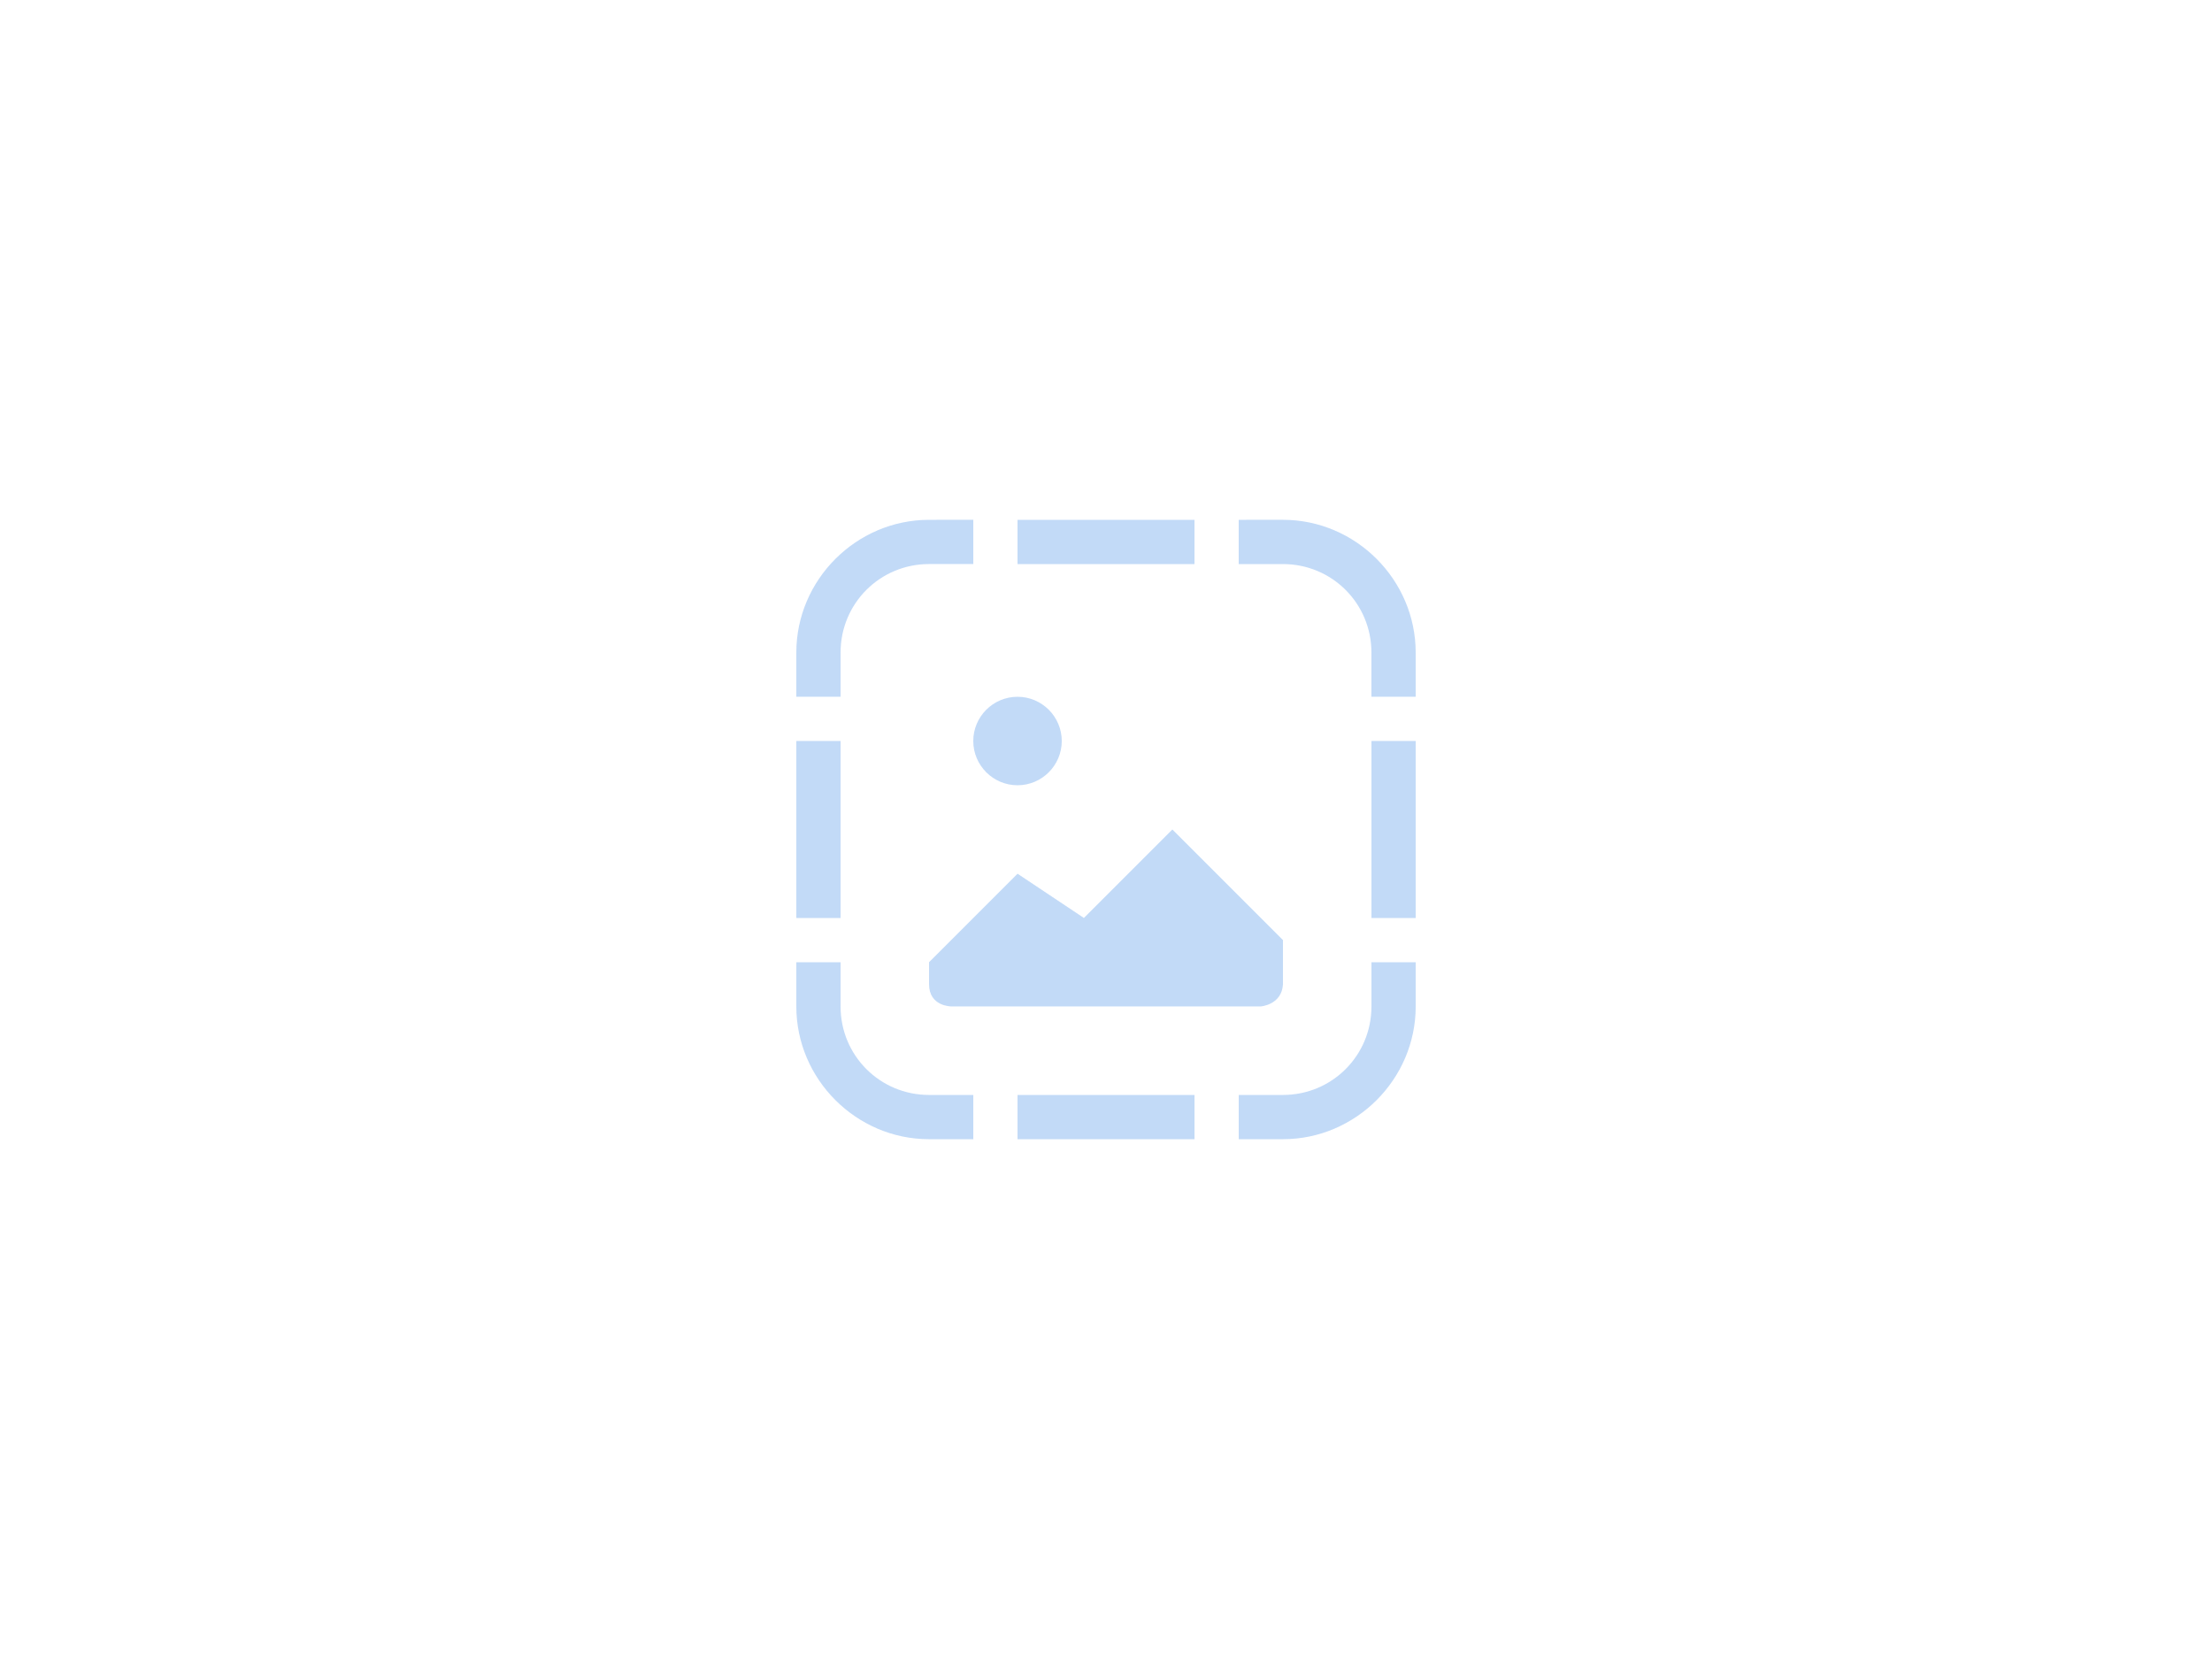 <?xml version="1.0" encoding="UTF-8" standalone="no"?>
<!-- Created with Inkscape (http://www.inkscape.org/) -->

<svg
   width="400"
   height="300"
   viewBox="0 0 105.833 79.375"
   version="1.1"
   id="svg5"
   inkscape:version="1.2.2 (b0a8486541, 2022-12-01)"
   sodipodi:docname="pano.svg"
   xmlns:inkscape="http://www.inkscape.org/namespaces/inkscape"
   xmlns:sodipodi="http://sodipodi.sourceforge.net/DTD/sodipodi-0.dtd"
   xmlns="http://www.w3.org/2000/svg"
   xmlns:svg="http://www.w3.org/2000/svg">
  <sodipodi:namedview
     id="namedview7"
     pagecolor="#ffffff"
     bordercolor="#000000"
     borderopacity="0.25"
     inkscape:showpageshadow="false"
     inkscape:pageopacity="0.0"
     inkscape:pagecheckerboard="true"
     inkscape:deskcolor="#4d4d4d"
     inkscape:document-units="px"
     showgrid="false"
     inkscape:zoom="1.6866667"
     inkscape:cx="200.09881"
     inkscape:cy="150"
     inkscape:window-width="1280"
     inkscape:window-height="731"
     inkscape:window-x="0"
     inkscape:window-y="0"
     inkscape:window-maximized="1"
     inkscape:current-layer="layer3">
    <inkscape:grid
       type="xygrid"
       id="grid132"
       empspacing="4"
       originx="0"
       originy="0" />
  </sodipodi:namedview>
  <defs
     id="defs2" />
  <g
     inkscape:label="Слой 1"
     inkscape:groupmode="layer"
     id="layer1"
     style="display:inline">
    <rect
       style="fill:#ffffff"
       id="rect744"
       width="105.833"
       height="79.375"
       x="0"
       y="0" />
    <path
       d="M 44.45,24.871 C 40.969,24.871 38.1,27.74 38.1,31.221 V 33.337 h 2.117 v -2.117 c 0,-2.348 1.885,-4.233 4.233,-4.233 h 2.117 v -2.117 z m 4.233,0 V 26.988 h 8.467 v -2.117 z m 10.583,0 V 26.988 h 2.117 c 2.348,0 4.233,1.885 4.233,4.233 V 33.337 h 2.117 v -2.117 c 0,-3.481 -2.869,-6.35 -6.35,-6.35 z M 48.683,33.337 c -1.166,0 -2.117,0.951 -2.117,2.117 0,1.166 0.951,2.117 2.117,2.117 1.166,0 2.117,-0.951 2.117,-2.117 0,-1.166 -0.951,-2.117 -2.117,-2.117 z M 38.1,35.454 v 8.467 h 2.117 v -8.467 z m 27.517,0 v 8.467 h 2.117 v -8.467 z m -9.525,4.233 -4.233,4.233 -3.175,-2.117 -4.233,4.233 v 1.058 c 0,1.058 1.058,1.058 1.058,1.058 h 14.817 c 0,0 1,-0.074 1.058,-1.058 V 44.979 Z M 38.1,46.038 v 2.117 c 0,3.481 2.869,6.35 6.35,6.35 h 2.117 v -2.117 h -2.117 c -2.348,0 -4.233,-1.885 -4.233,-4.233 V 46.038 Z m 27.517,0 v 2.117 c 0,2.348 -1.885,4.233 -4.233,4.233 h -2.117 v 2.117 h 2.117 c 3.481,0 6.35,-2.869 6.35,-6.35 V 46.038 Z m -16.933,6.35 v 2.117 h 8.467 v -2.117 z"
       fill="#2e3434"
       fill-opacity="0.349"
       id="path301"
       style="opacity:0.3;fill:#3584e4;fill-opacity:1" />
  </g>
</svg>
